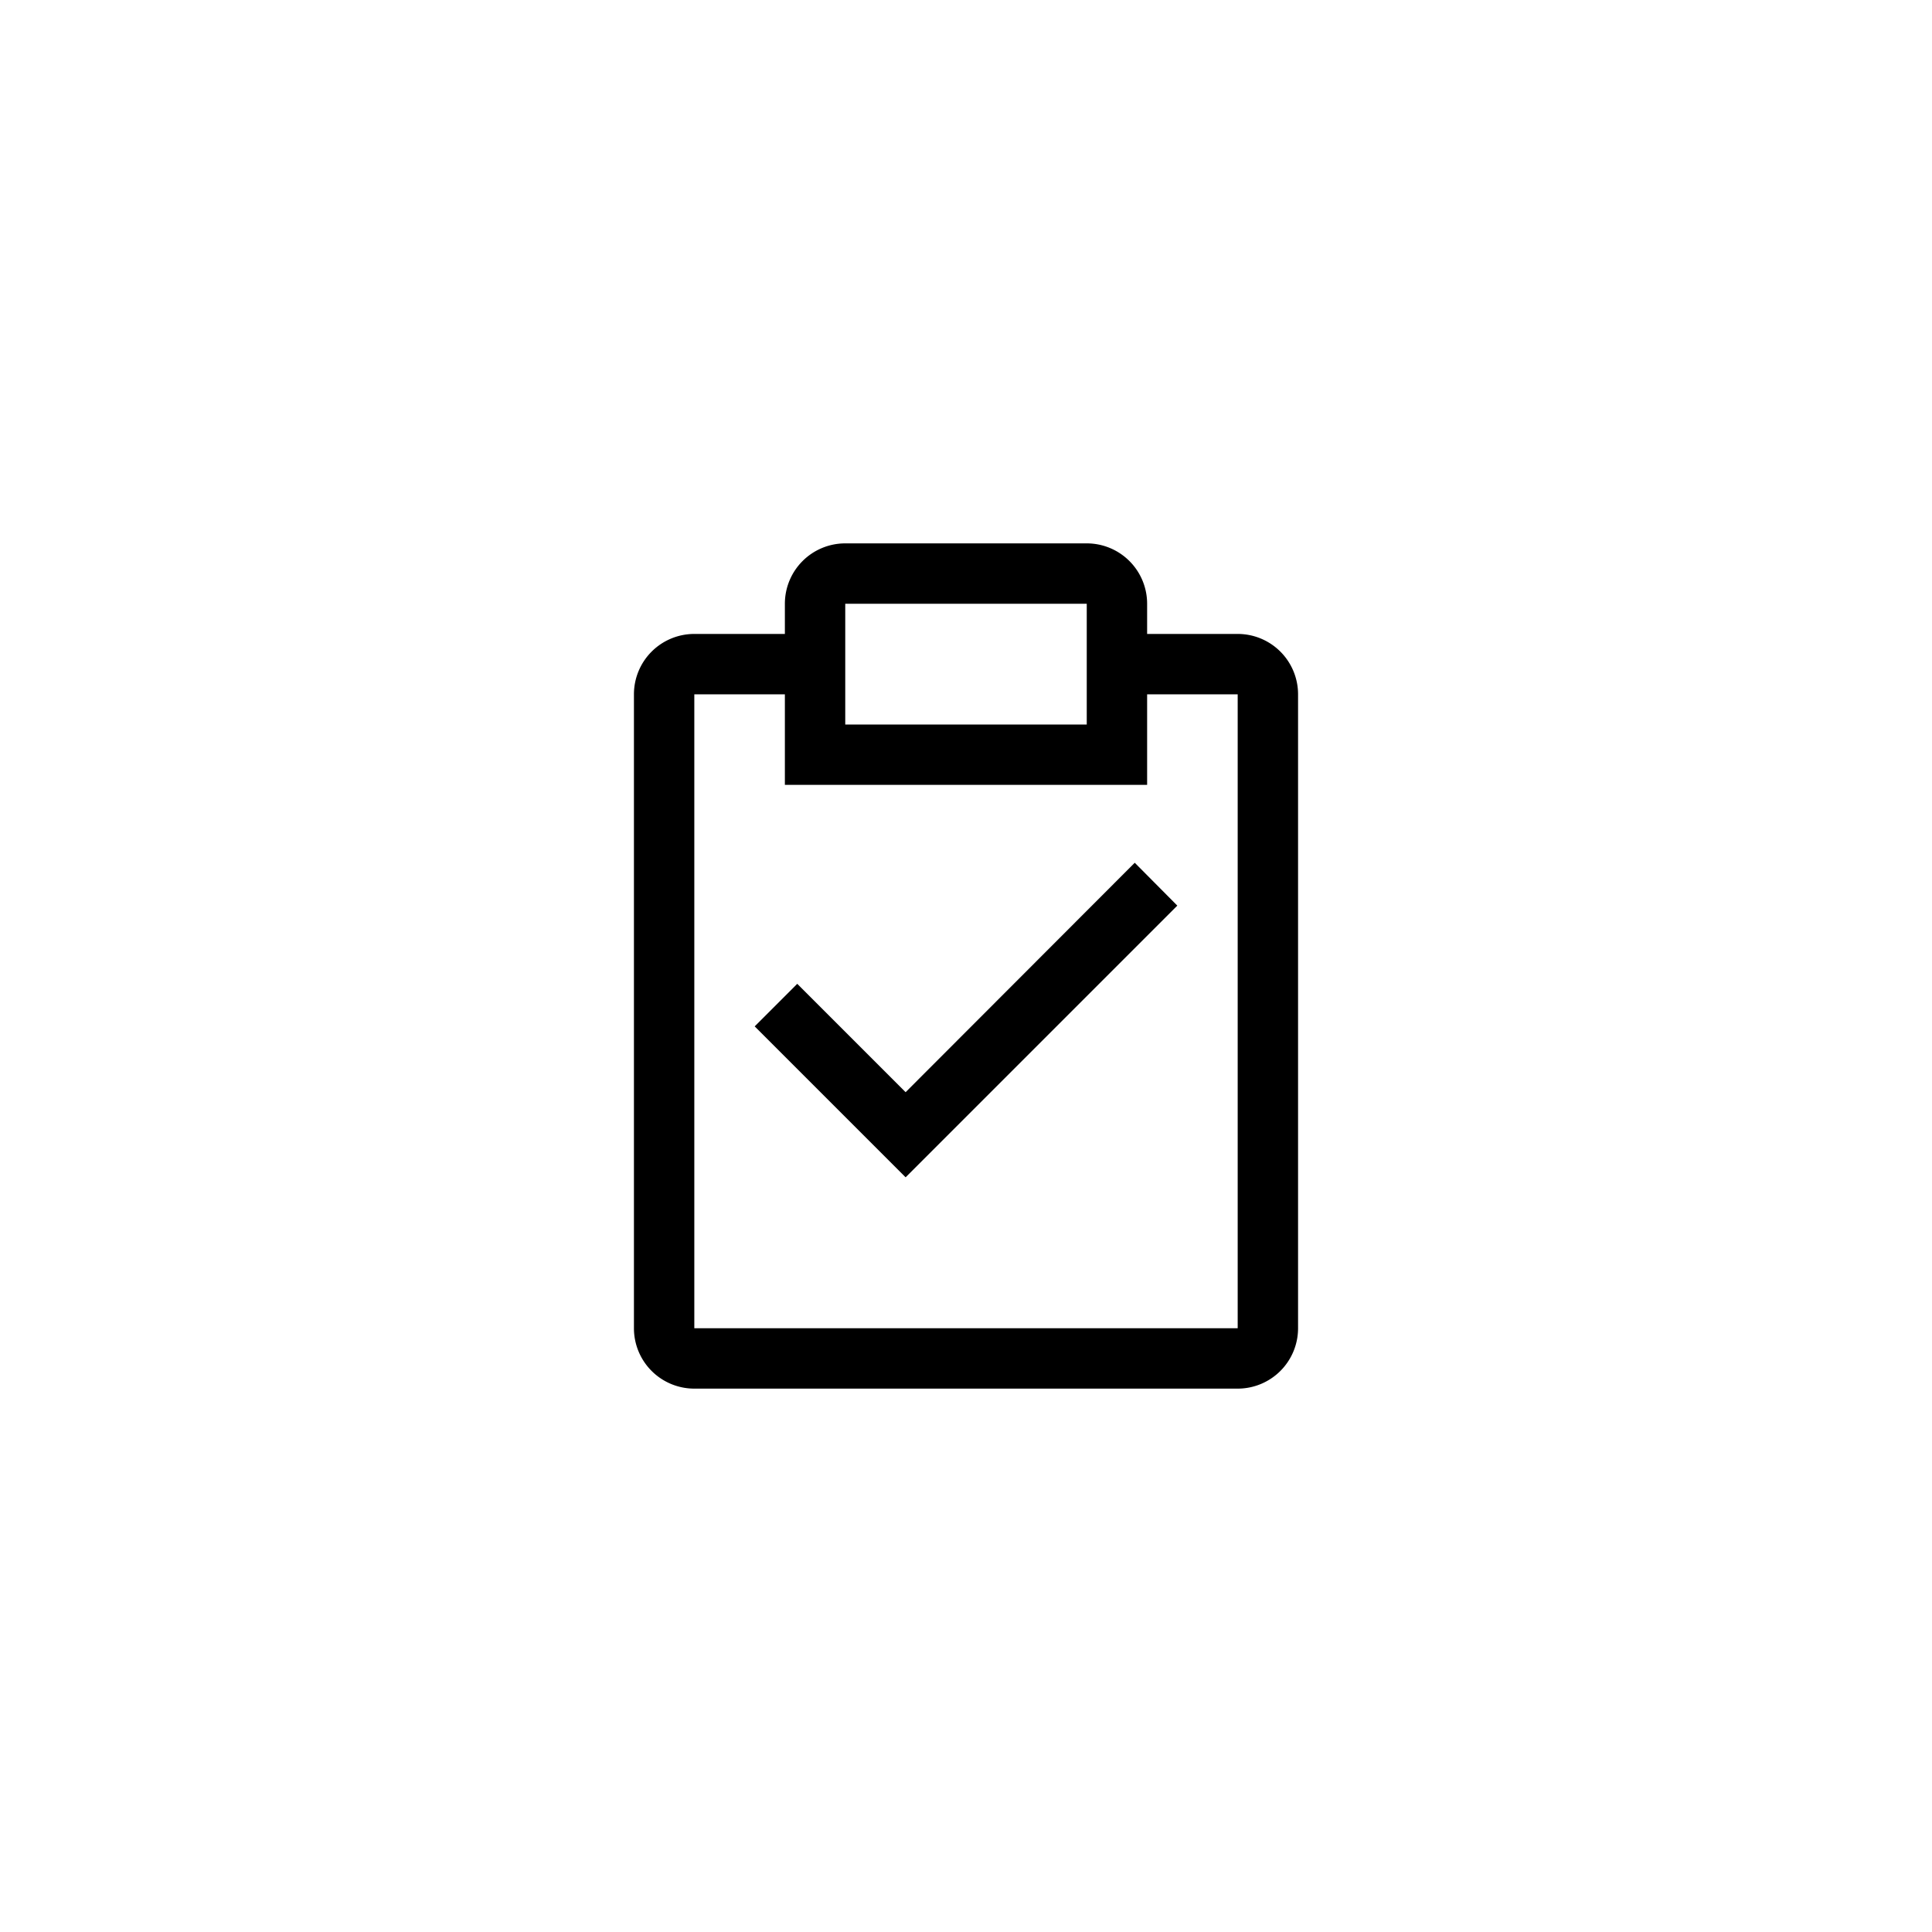 <?xml version="1.0" encoding="utf-8"?>
<svg fill="#000000" width="800px" height="800px" viewBox="0 0 64 64" xmlns="http://www.w3.org/2000/svg">
	<defs>
		<style>.cls-1{fill:none;}</style>
	</defs>
	<g transform="translate(16,16)">
		<polygon points="14 20.18 10.41 16.59 9 18 14 23 23 14 21.59 12.58 14 20.18"/>
		<path d="M25,5H22V4a2,2,0,0,0-2-2H12a2,2,0,0,0-2,2V5H7A2,2,0,0,0,5,7V28a2,2,0,0,0,2,2H25a2,2,0,0,0,2-2V7A2,2,0,0,0,25,5ZM12,4h8V8H12ZM25,28H7V7h3v3H22V7h3Z"/>
	</g>
	<rect class="cls-1" width="64" height="64"/>
</svg>